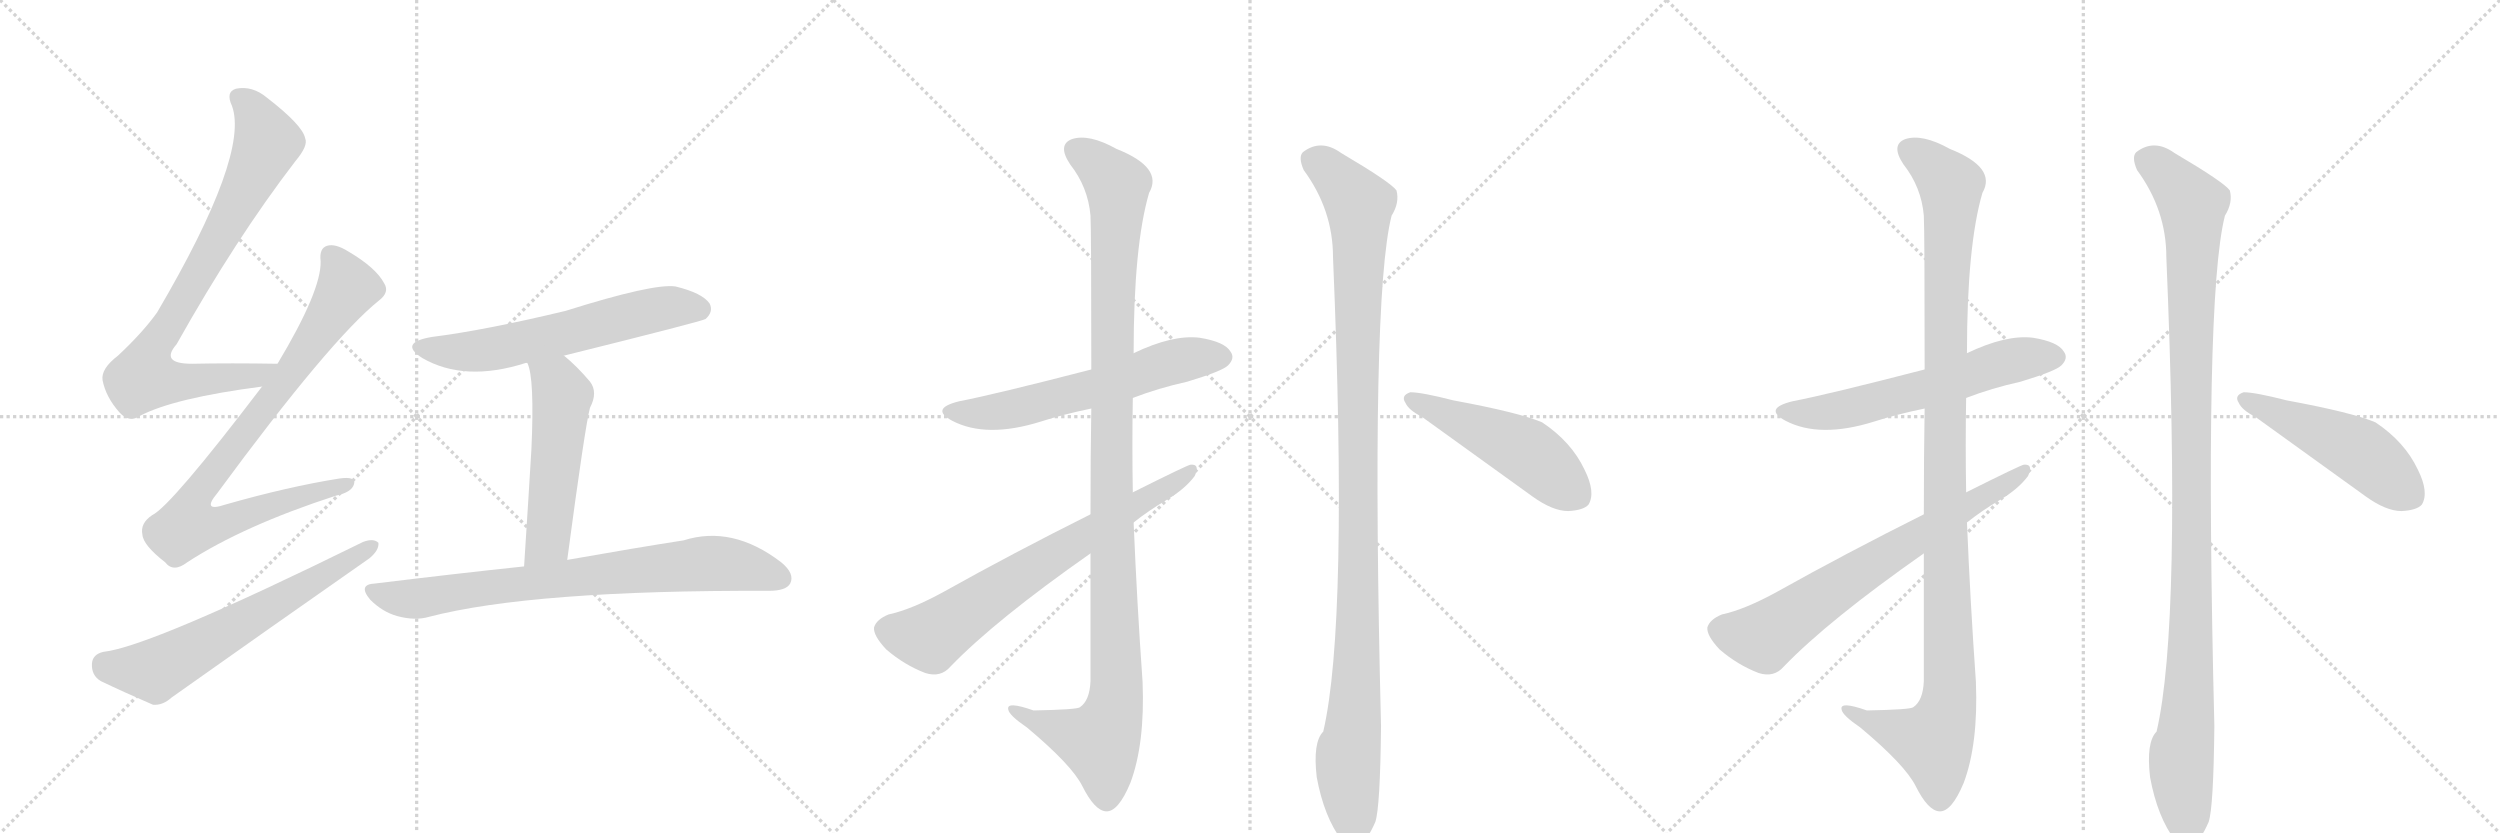 <svg version="1.1" viewBox="0 0 3072 1024" xmlns="http://www.w3.org/2000/svg">
  <g stroke="lightgray" stroke-dasharray="1,1" stroke-width="1" transform="scale(4, 4)">
    <line x1="0" y1="0" x2="256" y2="256"></line>
    <line x1="256" y1="0" x2="0" y2="256"></line>
    <line x1="128" y1="0" x2="128" y2="256"></line>
    <line x1="0" y1="128" x2="256" y2="128"></line>
    <line x1="256" y1="0" x2="512" y2="256"></line>
    <line x1="512" y1="0" x2="256" y2="256"></line>
    <line x1="384" y1="0" x2="384" y2="256"></line>
    <line x1="256" y1="128" x2="512" y2="128"></line>
    <line x1="512" y1="0" x2="768" y2="256"></line>
    <line x1="768" y1="0" x2="512" y2="256"></line>
    <line x1="640" y1="0" x2="640" y2="256"></line>
    <line x1="512" y1="128" x2="768" y2="128"></line>
  </g>
<g transform="scale(1, -1) translate(0, -850)">
   <style type="text/css">
    @keyframes keyframes0 {
      from {
       stroke: black;
       stroke-dashoffset: 809;
       stroke-width: 128;
       }
       72% {
       animation-timing-function: step-end;
       stroke: black;
       stroke-dashoffset: 0;
       stroke-width: 128;
       }
       to {
       stroke: black;
       stroke-width: 1024;
       }
       }
       #make-me-a-hanzi-animation-0 {
         animation: keyframes0 0.908s both;
         animation-delay: 0s;
         animation-timing-function: linear;
       }
    @keyframes keyframes1 {
      from {
       stroke: black;
       stroke-dashoffset: 855;
       stroke-width: 128;
       }
       74% {
       animation-timing-function: step-end;
       stroke: black;
       stroke-dashoffset: 0;
       stroke-width: 128;
       }
       to {
       stroke: black;
       stroke-width: 1024;
       }
       }
       #make-me-a-hanzi-animation-1 {
         animation: keyframes1 0.946s both;
         animation-delay: 0.908s;
         animation-timing-function: linear;
       }
    @keyframes keyframes2 {
      from {
       stroke: black;
       stroke-dashoffset: 628;
       stroke-width: 128;
       }
       67% {
       animation-timing-function: step-end;
       stroke: black;
       stroke-dashoffset: 0;
       stroke-width: 128;
       }
       to {
       stroke: black;
       stroke-width: 1024;
       }
       }
       #make-me-a-hanzi-animation-2 {
         animation: keyframes2 0.761s both;
         animation-delay: 1.854s;
         animation-timing-function: linear;
       }
    @keyframes keyframes3 {
      from {
       stroke: black;
       stroke-dashoffset: 603;
       stroke-width: 128;
       }
       66% {
       animation-timing-function: step-end;
       stroke: black;
       stroke-dashoffset: 0;
       stroke-width: 128;
       }
       to {
       stroke: black;
       stroke-width: 1024;
       }
       }
       #make-me-a-hanzi-animation-3 {
         animation: keyframes3 0.741s both;
         animation-delay: 2.615s;
         animation-timing-function: linear;
       }
    @keyframes keyframes4 {
      from {
       stroke: black;
       stroke-dashoffset: 522;
       stroke-width: 128;
       }
       63% {
       animation-timing-function: step-end;
       stroke: black;
       stroke-dashoffset: 0;
       stroke-width: 128;
       }
       to {
       stroke: black;
       stroke-width: 1024;
       }
       }
       #make-me-a-hanzi-animation-4 {
         animation: keyframes4 0.675s both;
         animation-delay: 3.356s;
         animation-timing-function: linear;
       }
    @keyframes keyframes5 {
      from {
       stroke: black;
       stroke-dashoffset: 763;
       stroke-width: 128;
       }
       71% {
       animation-timing-function: step-end;
       stroke: black;
       stroke-dashoffset: 0;
       stroke-width: 128;
       }
       to {
       stroke: black;
       stroke-width: 1024;
       }
       }
       #make-me-a-hanzi-animation-5 {
         animation: keyframes5 0.871s both;
         animation-delay: 4.031s;
         animation-timing-function: linear;
       }
    @keyframes keyframes6 {
      from {
       stroke: black;
       stroke-dashoffset: 596;
       stroke-width: 128;
       }
       66% {
       animation-timing-function: step-end;
       stroke: black;
       stroke-dashoffset: 0;
       stroke-width: 128;
       }
       to {
       stroke: black;
       stroke-width: 1024;
       }
       }
       #make-me-a-hanzi-animation-6 {
         animation: keyframes6 0.735s both;
         animation-delay: 4.902s;
         animation-timing-function: linear;
       }
    @keyframes keyframes7 {
      from {
       stroke: black;
       stroke-dashoffset: 1119;
       stroke-width: 128;
       }
       78% {
       animation-timing-function: step-end;
       stroke: black;
       stroke-dashoffset: 0;
       stroke-width: 128;
       }
       to {
       stroke: black;
       stroke-width: 1024;
       }
       }
       #make-me-a-hanzi-animation-7 {
         animation: keyframes7 1.161s both;
         animation-delay: 5.637s;
         animation-timing-function: linear;
       }
    @keyframes keyframes8 {
      from {
       stroke: black;
       stroke-dashoffset: 692;
       stroke-width: 128;
       }
       69% {
       animation-timing-function: step-end;
       stroke: black;
       stroke-dashoffset: 0;
       stroke-width: 128;
       }
       to {
       stroke: black;
       stroke-width: 1024;
       }
       }
       #make-me-a-hanzi-animation-8 {
         animation: keyframes8 0.813s both;
         animation-delay: 6.797s;
         animation-timing-function: linear;
       }
    @keyframes keyframes9 {
      from {
       stroke: black;
       stroke-dashoffset: 1108;
       stroke-width: 128;
       }
       78% {
       animation-timing-function: step-end;
       stroke: black;
       stroke-dashoffset: 0;
       stroke-width: 128;
       }
       to {
       stroke: black;
       stroke-width: 1024;
       }
       }
       #make-me-a-hanzi-animation-9 {
         animation: keyframes9 1.152s both;
         animation-delay: 7.611s;
         animation-timing-function: linear;
       }
    @keyframes keyframes10 {
      from {
       stroke: black;
       stroke-dashoffset: 493;
       stroke-width: 128;
       }
       62% {
       animation-timing-function: step-end;
       stroke: black;
       stroke-dashoffset: 0;
       stroke-width: 128;
       }
       to {
       stroke: black;
       stroke-width: 1024;
       }
       }
       #make-me-a-hanzi-animation-10 {
         animation: keyframes10 0.651s both;
         animation-delay: 8.762s;
         animation-timing-function: linear;
       }
    @keyframes keyframes11 {
      from {
       stroke: black;
       stroke-dashoffset: 596;
       stroke-width: 128;
       }
       66% {
       animation-timing-function: step-end;
       stroke: black;
       stroke-dashoffset: 0;
       stroke-width: 128;
       }
       to {
       stroke: black;
       stroke-width: 1024;
       }
       }
       #make-me-a-hanzi-animation-11 {
         animation: keyframes11 0.735s both;
         animation-delay: 9.413s;
         animation-timing-function: linear;
       }
    @keyframes keyframes12 {
      from {
       stroke: black;
       stroke-dashoffset: 1119;
       stroke-width: 128;
       }
       78% {
       animation-timing-function: step-end;
       stroke: black;
       stroke-dashoffset: 0;
       stroke-width: 128;
       }
       to {
       stroke: black;
       stroke-width: 1024;
       }
       }
       #make-me-a-hanzi-animation-12 {
         animation: keyframes12 1.161s both;
         animation-delay: 10.148s;
         animation-timing-function: linear;
       }
    @keyframes keyframes13 {
      from {
       stroke: black;
       stroke-dashoffset: 692;
       stroke-width: 128;
       }
       69% {
       animation-timing-function: step-end;
       stroke: black;
       stroke-dashoffset: 0;
       stroke-width: 128;
       }
       to {
       stroke: black;
       stroke-width: 1024;
       }
       }
       #make-me-a-hanzi-animation-13 {
         animation: keyframes13 0.813s both;
         animation-delay: 11.309s;
         animation-timing-function: linear;
       }
    @keyframes keyframes14 {
      from {
       stroke: black;
       stroke-dashoffset: 1108;
       stroke-width: 128;
       }
       78% {
       animation-timing-function: step-end;
       stroke: black;
       stroke-dashoffset: 0;
       stroke-width: 128;
       }
       to {
       stroke: black;
       stroke-width: 1024;
       }
       }
       #make-me-a-hanzi-animation-14 {
         animation: keyframes14 1.152s both;
         animation-delay: 12.122s;
         animation-timing-function: linear;
       }
    @keyframes keyframes15 {
      from {
       stroke: black;
       stroke-dashoffset: 493;
       stroke-width: 128;
       }
       62% {
       animation-timing-function: step-end;
       stroke: black;
       stroke-dashoffset: 0;
       stroke-width: 128;
       }
       to {
       stroke: black;
       stroke-width: 1024;
       }
       }
       #make-me-a-hanzi-animation-15 {
         animation: keyframes15 0.651s both;
         animation-delay: 13.274s;
         animation-timing-function: linear;
       }
</style>
<path d="M 341 403 Q 283 404 236 403 Q 196 403 217 427 Q 290 557 363 652 Q 379 671 375 680 Q 372 696 328 730 Q 310 745 290 741 Q 277 737 285 720 Q 307 660 193 466 Q 175 441 145 413 Q 124 397 126 383 Q 130 362 147 343 Q 159 330 172 339 Q 214 361 322 375 C 352 379 371 403 341 403 Z" fill="lightgray"></path> 
<path d="M 322 375 Q 210 228 187 217 Q 172 207 175 193 Q 176 180 203 159 Q 213 146 230 159 Q 299 204 413 241 Q 432 245 435 255 Q 438 265 417 262 Q 354 252 277 230 Q 247 220 267 244 Q 406 433 466 481 Q 479 491 472 502 Q 462 521 428 541 Q 412 551 402 548 Q 392 545 394 529 Q 395 493 341 403 L 322 375 Z" fill="lightgray"></path> 
<path d="M 127 49 Q 114 46 113 35 Q 112 20 124 13 Q 151 0 188 -16 Q 200 -17 211 -7 Q 331 78 454 164 Q 466 174 465 183 Q 459 189 446 184 Q 184 55 127 49 Z" fill="lightgray"></path> 
<path d="M 693 413 Q 862 455 867 458 Q 877 467 872 477 Q 863 490 830 498 Q 803 502 695 468 Q 595 444 531 436 Q 489 429 519 410 Q 571 380 646 404 L 648 404 L 693 413 Z" fill="lightgray"></path> 
<path d="M 648 404 Q 657 386 653 298 Q 650 247 644 154 C 642 124 693 132 697 162 Q 719 327 725 349 Q 735 368 725 381 Q 709 400 693 413 C 670 432 639 433 648 404 Z" fill="lightgray"></path> 
<path d="M 644 154 Q 559 145 461 133 Q 439 132 455 113 Q 470 98 488 93 Q 510 87 527 92 Q 654 125 945 124 Q 966 124 971 133 Q 977 145 960 159 Q 900 205 840 186 Q 782 177 697 162 L 644 154 Z" fill="lightgray"></path> 
<path d="M 1392 361 Q 1423 373 1459 381 Q 1502 394 1509 401 Q 1518 410 1512 418 Q 1505 430 1474 435 Q 1441 439 1393 416 L 1341 396 Q 1221 365 1179 357 Q 1142 348 1170 333 Q 1212 311 1279 332 Q 1307 341 1341 348 L 1392 361 Z" fill="lightgray"></path> 
<path d="M 1340 170 L 1340 13 Q 1339 -11 1327 -19 Q 1324 -22 1270 -23 Q 1236 -11 1239 -22 Q 1240 -29 1262 -44 Q 1317 -90 1330 -116 Q 1345 -146 1359 -147 Q 1374 -148 1389 -112 Q 1407 -64 1404 12 Q 1397 111 1393 208 L 1392 245 Q 1391 303 1392 361 L 1393 416 Q 1393 548 1412 613 Q 1430 644 1372 667 Q 1338 686 1317 679 Q 1299 672 1315 648 Q 1337 620 1340 585 Q 1341 566 1341 396 L 1341 348 Q 1340 291 1340 218 L 1340 170 Z" fill="lightgray"></path> 
<path d="M 1393 208 Q 1412 223 1434 236 Q 1456 249 1468 265 Q 1475 280 1463 279 Q 1460 279 1392 245 L 1340 218 Q 1244 170 1160 123 Q 1120 101 1092 95 Q 1077 89 1074 79 Q 1073 69 1089 52 Q 1111 33 1137 23 Q 1156 17 1168 31 Q 1223 88 1340 170 L 1393 208 Z" fill="lightgray"></path> 
<path d="M 1602 641 Q 1638 592 1638 534 Q 1657 84 1626 -49 Q 1613 -62 1618 -105 Q 1627 -154 1649 -183 Q 1652 -187 1657 -189 Q 1664 -196 1671 -187 Q 1680 -183 1690 -160 Q 1696 -142 1697 -42 Q 1684 483 1710 585 Q 1720 601 1716 616 Q 1709 626 1648 662 Q 1623 680 1601 663 Q 1595 657 1602 641 Z" fill="lightgray"></path> 
<path d="M 1747 338 L 1883 240 Q 1908 222 1927 222 Q 1946 223 1952 230 Q 1961 245 1947 273 Q 1931 307 1895 331 Q 1867 343 1786 358 Q 1747 368 1733 368 Q 1721 364 1727 355 Q 1731 346 1747 338 Z" fill="lightgray"></path> 
<path d="M 2416 361 Q 2447 373 2483 381 Q 2526 394 2533 401 Q 2542 410 2536 418 Q 2529 430 2498 435 Q 2465 439 2417 416 L 2365 396 Q 2245 365 2203 357 Q 2166 348 2194 333 Q 2236 311 2303 332 Q 2331 341 2365 348 L 2416 361 Z" fill="lightgray"></path> 
<path d="M 2364 170 L 2364 13 Q 2363 -11 2351 -19 Q 2348 -22 2294 -23 Q 2260 -11 2263 -22 Q 2264 -29 2286 -44 Q 2341 -90 2354 -116 Q 2369 -146 2383 -147 Q 2398 -148 2413 -112 Q 2431 -64 2428 12 Q 2421 111 2417 208 L 2416 245 Q 2415 303 2416 361 L 2417 416 Q 2417 548 2436 613 Q 2454 644 2396 667 Q 2362 686 2341 679 Q 2323 672 2339 648 Q 2361 620 2364 585 Q 2365 566 2365 396 L 2365 348 Q 2364 291 2364 218 L 2364 170 Z" fill="lightgray"></path> 
<path d="M 2417 208 Q 2436 223 2458 236 Q 2480 249 2492 265 Q 2499 280 2487 279 Q 2484 279 2416 245 L 2364 218 Q 2268 170 2184 123 Q 2144 101 2116 95 Q 2101 89 2098 79 Q 2097 69 2113 52 Q 2135 33 2161 23 Q 2180 17 2192 31 Q 2247 88 2364 170 L 2417 208 Z" fill="lightgray"></path> 
<path d="M 2626 641 Q 2662 592 2662 534 Q 2681 84 2650 -49 Q 2637 -62 2642 -105 Q 2651 -154 2673 -183 Q 2676 -187 2681 -189 Q 2688 -196 2695 -187 Q 2704 -183 2714 -160 Q 2720 -142 2721 -42 Q 2708 483 2734 585 Q 2744 601 2740 616 Q 2733 626 2672 662 Q 2647 680 2625 663 Q 2619 657 2626 641 Z" fill="lightgray"></path> 
<path d="M 2771 338 L 2907 240 Q 2932 222 2951 222 Q 2970 223 2976 230 Q 2985 245 2971 273 Q 2955 307 2919 331 Q 2891 343 2810 358 Q 2771 368 2757 368 Q 2745 364 2751 355 Q 2755 346 2771 338 Z" fill="lightgray"></path> 
      <clipPath id="make-me-a-hanzi-clip-0">
      <path d="M 341 403 Q 283 404 236 403 Q 196 403 217 427 Q 290 557 363 652 Q 379 671 375 680 Q 372 696 328 730 Q 310 745 290 741 Q 277 737 285 720 Q 307 660 193 466 Q 175 441 145 413 Q 124 397 126 383 Q 130 362 147 343 Q 159 330 172 339 Q 214 361 322 375 C 352 379 371 403 341 403 Z" fill="lightgray"></path>
      </clipPath>
      <path clip-path="url(#make-me-a-hanzi-clip-0)" d="M 294 729 L 310 716 L 327 671 L 279 574 L 182 410 L 177 386 L 234 381 L 313 388 L 333 402 " fill="none" id="make-me-a-hanzi-animation-0" stroke-dasharray="681 1362" stroke-linecap="round"></path>

      <clipPath id="make-me-a-hanzi-clip-1">
      <path d="M 322 375 Q 210 228 187 217 Q 172 207 175 193 Q 176 180 203 159 Q 213 146 230 159 Q 299 204 413 241 Q 432 245 435 255 Q 438 265 417 262 Q 354 252 277 230 Q 247 220 267 244 Q 406 433 466 481 Q 479 491 472 502 Q 462 521 428 541 Q 412 551 402 548 Q 392 545 394 529 Q 395 493 341 403 L 322 375 Z" fill="lightgray"></path>
      </clipPath>
      <path clip-path="url(#make-me-a-hanzi-clip-1)" d="M 407 535 L 425 493 L 336 362 L 247 250 L 233 223 L 231 204 L 259 204 L 426 255 " fill="none" id="make-me-a-hanzi-animation-1" stroke-dasharray="727 1454" stroke-linecap="round"></path>

      <clipPath id="make-me-a-hanzi-clip-2">
      <path d="M 127 49 Q 114 46 113 35 Q 112 20 124 13 Q 151 0 188 -16 Q 200 -17 211 -7 Q 331 78 454 164 Q 466 174 465 183 Q 459 189 446 184 Q 184 55 127 49 Z" fill="lightgray"></path>
      </clipPath>
      <path clip-path="url(#make-me-a-hanzi-clip-2)" d="M 129 34 L 138 29 L 195 28 L 459 180 " fill="none" id="make-me-a-hanzi-animation-2" stroke-dasharray="500 1000" stroke-linecap="round"></path>

      <clipPath id="make-me-a-hanzi-clip-3">
      <path d="M 693 413 Q 862 455 867 458 Q 877 467 872 477 Q 863 490 830 498 Q 803 502 695 468 Q 595 444 531 436 Q 489 429 519 410 Q 571 380 646 404 L 648 404 L 693 413 Z" fill="lightgray"></path>
      </clipPath>
      <path clip-path="url(#make-me-a-hanzi-clip-3)" d="M 522 425 L 545 418 L 585 418 L 701 440 L 812 471 L 862 468 " fill="none" id="make-me-a-hanzi-animation-3" stroke-dasharray="475 950" stroke-linecap="round"></path>

      <clipPath id="make-me-a-hanzi-clip-4">
      <path d="M 648 404 Q 657 386 653 298 Q 650 247 644 154 C 642 124 693 132 697 162 Q 719 327 725 349 Q 735 368 725 381 Q 709 400 693 413 C 670 432 639 433 648 404 Z" fill="lightgray"></path>
      </clipPath>
      <path clip-path="url(#make-me-a-hanzi-clip-4)" d="M 656 403 L 684 380 L 691 364 L 673 185 L 649 163 " fill="none" id="make-me-a-hanzi-animation-4" stroke-dasharray="394 788" stroke-linecap="round"></path>

      <clipPath id="make-me-a-hanzi-clip-5">
      <path d="M 644 154 Q 559 145 461 133 Q 439 132 455 113 Q 470 98 488 93 Q 510 87 527 92 Q 654 125 945 124 Q 966 124 971 133 Q 977 145 960 159 Q 900 205 840 186 Q 782 177 697 162 L 644 154 Z" fill="lightgray"></path>
      </clipPath>
      <path clip-path="url(#make-me-a-hanzi-clip-5)" d="M 458 123 L 509 114 L 877 158 L 925 151 L 959 139 " fill="none" id="make-me-a-hanzi-animation-5" stroke-dasharray="635 1270" stroke-linecap="round"></path>

      <clipPath id="make-me-a-hanzi-clip-6">
      <path d="M 1392 361 Q 1423 373 1459 381 Q 1502 394 1509 401 Q 1518 410 1512 418 Q 1505 430 1474 435 Q 1441 439 1393 416 L 1341 396 Q 1221 365 1179 357 Q 1142 348 1170 333 Q 1212 311 1279 332 Q 1307 341 1341 348 L 1392 361 Z" fill="lightgray"></path>
      </clipPath>
      <path clip-path="url(#make-me-a-hanzi-clip-6)" d="M 1171 346 L 1232 345 L 1342 372 L 1425 401 L 1502 411 " fill="none" id="make-me-a-hanzi-animation-6" stroke-dasharray="468 936" stroke-linecap="round"></path>

      <clipPath id="make-me-a-hanzi-clip-7">
      <path d="M 1340 170 L 1340 13 Q 1339 -11 1327 -19 Q 1324 -22 1270 -23 Q 1236 -11 1239 -22 Q 1240 -29 1262 -44 Q 1317 -90 1330 -116 Q 1345 -146 1359 -147 Q 1374 -148 1389 -112 Q 1407 -64 1404 12 Q 1397 111 1393 208 L 1392 245 Q 1391 303 1392 361 L 1393 416 Q 1393 548 1412 613 Q 1430 644 1372 667 Q 1338 686 1317 679 Q 1299 672 1315 648 Q 1337 620 1340 585 Q 1341 566 1341 396 L 1341 348 Q 1340 291 1340 218 L 1340 170 Z" fill="lightgray"></path>
      </clipPath>
      <path clip-path="url(#make-me-a-hanzi-clip-7)" d="M 1325 663 L 1373 622 L 1365 301 L 1372 2 L 1367 -31 L 1351 -62 L 1246 -24 " fill="none" id="make-me-a-hanzi-animation-7" stroke-dasharray="991 1982" stroke-linecap="round"></path>

      <clipPath id="make-me-a-hanzi-clip-8">
      <path d="M 1393 208 Q 1412 223 1434 236 Q 1456 249 1468 265 Q 1475 280 1463 279 Q 1460 279 1392 245 L 1340 218 Q 1244 170 1160 123 Q 1120 101 1092 95 Q 1077 89 1074 79 Q 1073 69 1089 52 Q 1111 33 1137 23 Q 1156 17 1168 31 Q 1223 88 1340 170 L 1393 208 Z" fill="lightgray"></path>
      </clipPath>
      <path clip-path="url(#make-me-a-hanzi-clip-8)" d="M 1088 76 L 1143 67 L 1273 155 L 1464 271 " fill="none" id="make-me-a-hanzi-animation-8" stroke-dasharray="564 1128" stroke-linecap="round"></path>

      <clipPath id="make-me-a-hanzi-clip-9">
      <path d="M 1602 641 Q 1638 592 1638 534 Q 1657 84 1626 -49 Q 1613 -62 1618 -105 Q 1627 -154 1649 -183 Q 1652 -187 1657 -189 Q 1664 -196 1671 -187 Q 1680 -183 1690 -160 Q 1696 -142 1697 -42 Q 1684 483 1710 585 Q 1720 601 1716 616 Q 1709 626 1648 662 Q 1623 680 1601 663 Q 1595 657 1602 641 Z" fill="lightgray"></path>
      </clipPath>
      <path clip-path="url(#make-me-a-hanzi-clip-9)" d="M 1615 654 L 1657 617 L 1670 599 L 1671 585 L 1668 21 L 1657 -75 L 1662 -174 " fill="none" id="make-me-a-hanzi-animation-9" stroke-dasharray="980 1960" stroke-linecap="round"></path>

      <clipPath id="make-me-a-hanzi-clip-10">
      <path d="M 1747 338 L 1883 240 Q 1908 222 1927 222 Q 1946 223 1952 230 Q 1961 245 1947 273 Q 1931 307 1895 331 Q 1867 343 1786 358 Q 1747 368 1733 368 Q 1721 364 1727 355 Q 1731 346 1747 338 Z" fill="lightgray"></path>
      </clipPath>
      <path clip-path="url(#make-me-a-hanzi-clip-10)" d="M 1737 358 L 1878 294 L 1940 240 " fill="none" id="make-me-a-hanzi-animation-10" stroke-dasharray="365 730" stroke-linecap="round"></path>

      <clipPath id="make-me-a-hanzi-clip-11">
      <path d="M 2416 361 Q 2447 373 2483 381 Q 2526 394 2533 401 Q 2542 410 2536 418 Q 2529 430 2498 435 Q 2465 439 2417 416 L 2365 396 Q 2245 365 2203 357 Q 2166 348 2194 333 Q 2236 311 2303 332 Q 2331 341 2365 348 L 2416 361 Z" fill="lightgray"></path>
      </clipPath>
      <path clip-path="url(#make-me-a-hanzi-clip-11)" d="M 2195 346 L 2256 345 L 2366 372 L 2449 401 L 2526 411 " fill="none" id="make-me-a-hanzi-animation-11" stroke-dasharray="468 936" stroke-linecap="round"></path>

      <clipPath id="make-me-a-hanzi-clip-12">
      <path d="M 2364 170 L 2364 13 Q 2363 -11 2351 -19 Q 2348 -22 2294 -23 Q 2260 -11 2263 -22 Q 2264 -29 2286 -44 Q 2341 -90 2354 -116 Q 2369 -146 2383 -147 Q 2398 -148 2413 -112 Q 2431 -64 2428 12 Q 2421 111 2417 208 L 2416 245 Q 2415 303 2416 361 L 2417 416 Q 2417 548 2436 613 Q 2454 644 2396 667 Q 2362 686 2341 679 Q 2323 672 2339 648 Q 2361 620 2364 585 Q 2365 566 2365 396 L 2365 348 Q 2364 291 2364 218 L 2364 170 Z" fill="lightgray"></path>
      </clipPath>
      <path clip-path="url(#make-me-a-hanzi-clip-12)" d="M 2349 663 L 2397 622 L 2389 301 L 2396 2 L 2391 -31 L 2375 -62 L 2270 -24 " fill="none" id="make-me-a-hanzi-animation-12" stroke-dasharray="991 1982" stroke-linecap="round"></path>

      <clipPath id="make-me-a-hanzi-clip-13">
      <path d="M 2417 208 Q 2436 223 2458 236 Q 2480 249 2492 265 Q 2499 280 2487 279 Q 2484 279 2416 245 L 2364 218 Q 2268 170 2184 123 Q 2144 101 2116 95 Q 2101 89 2098 79 Q 2097 69 2113 52 Q 2135 33 2161 23 Q 2180 17 2192 31 Q 2247 88 2364 170 L 2417 208 Z" fill="lightgray"></path>
      </clipPath>
      <path clip-path="url(#make-me-a-hanzi-clip-13)" d="M 2112 76 L 2167 67 L 2297 155 L 2488 271 " fill="none" id="make-me-a-hanzi-animation-13" stroke-dasharray="564 1128" stroke-linecap="round"></path>

      <clipPath id="make-me-a-hanzi-clip-14">
      <path d="M 2626 641 Q 2662 592 2662 534 Q 2681 84 2650 -49 Q 2637 -62 2642 -105 Q 2651 -154 2673 -183 Q 2676 -187 2681 -189 Q 2688 -196 2695 -187 Q 2704 -183 2714 -160 Q 2720 -142 2721 -42 Q 2708 483 2734 585 Q 2744 601 2740 616 Q 2733 626 2672 662 Q 2647 680 2625 663 Q 2619 657 2626 641 Z" fill="lightgray"></path>
      </clipPath>
      <path clip-path="url(#make-me-a-hanzi-clip-14)" d="M 2639 654 L 2681 617 L 2694 599 L 2695 585 L 2692 21 L 2681 -75 L 2686 -174 " fill="none" id="make-me-a-hanzi-animation-14" stroke-dasharray="980 1960" stroke-linecap="round"></path>

      <clipPath id="make-me-a-hanzi-clip-15">
      <path d="M 2771 338 L 2907 240 Q 2932 222 2951 222 Q 2970 223 2976 230 Q 2985 245 2971 273 Q 2955 307 2919 331 Q 2891 343 2810 358 Q 2771 368 2757 368 Q 2745 364 2751 355 Q 2755 346 2771 338 Z" fill="lightgray"></path>
      </clipPath>
      <path clip-path="url(#make-me-a-hanzi-clip-15)" d="M 2761 358 L 2902 294 L 2964 240 " fill="none" id="make-me-a-hanzi-animation-15" stroke-dasharray="365 730" stroke-linecap="round"></path>

</g>
</svg>
